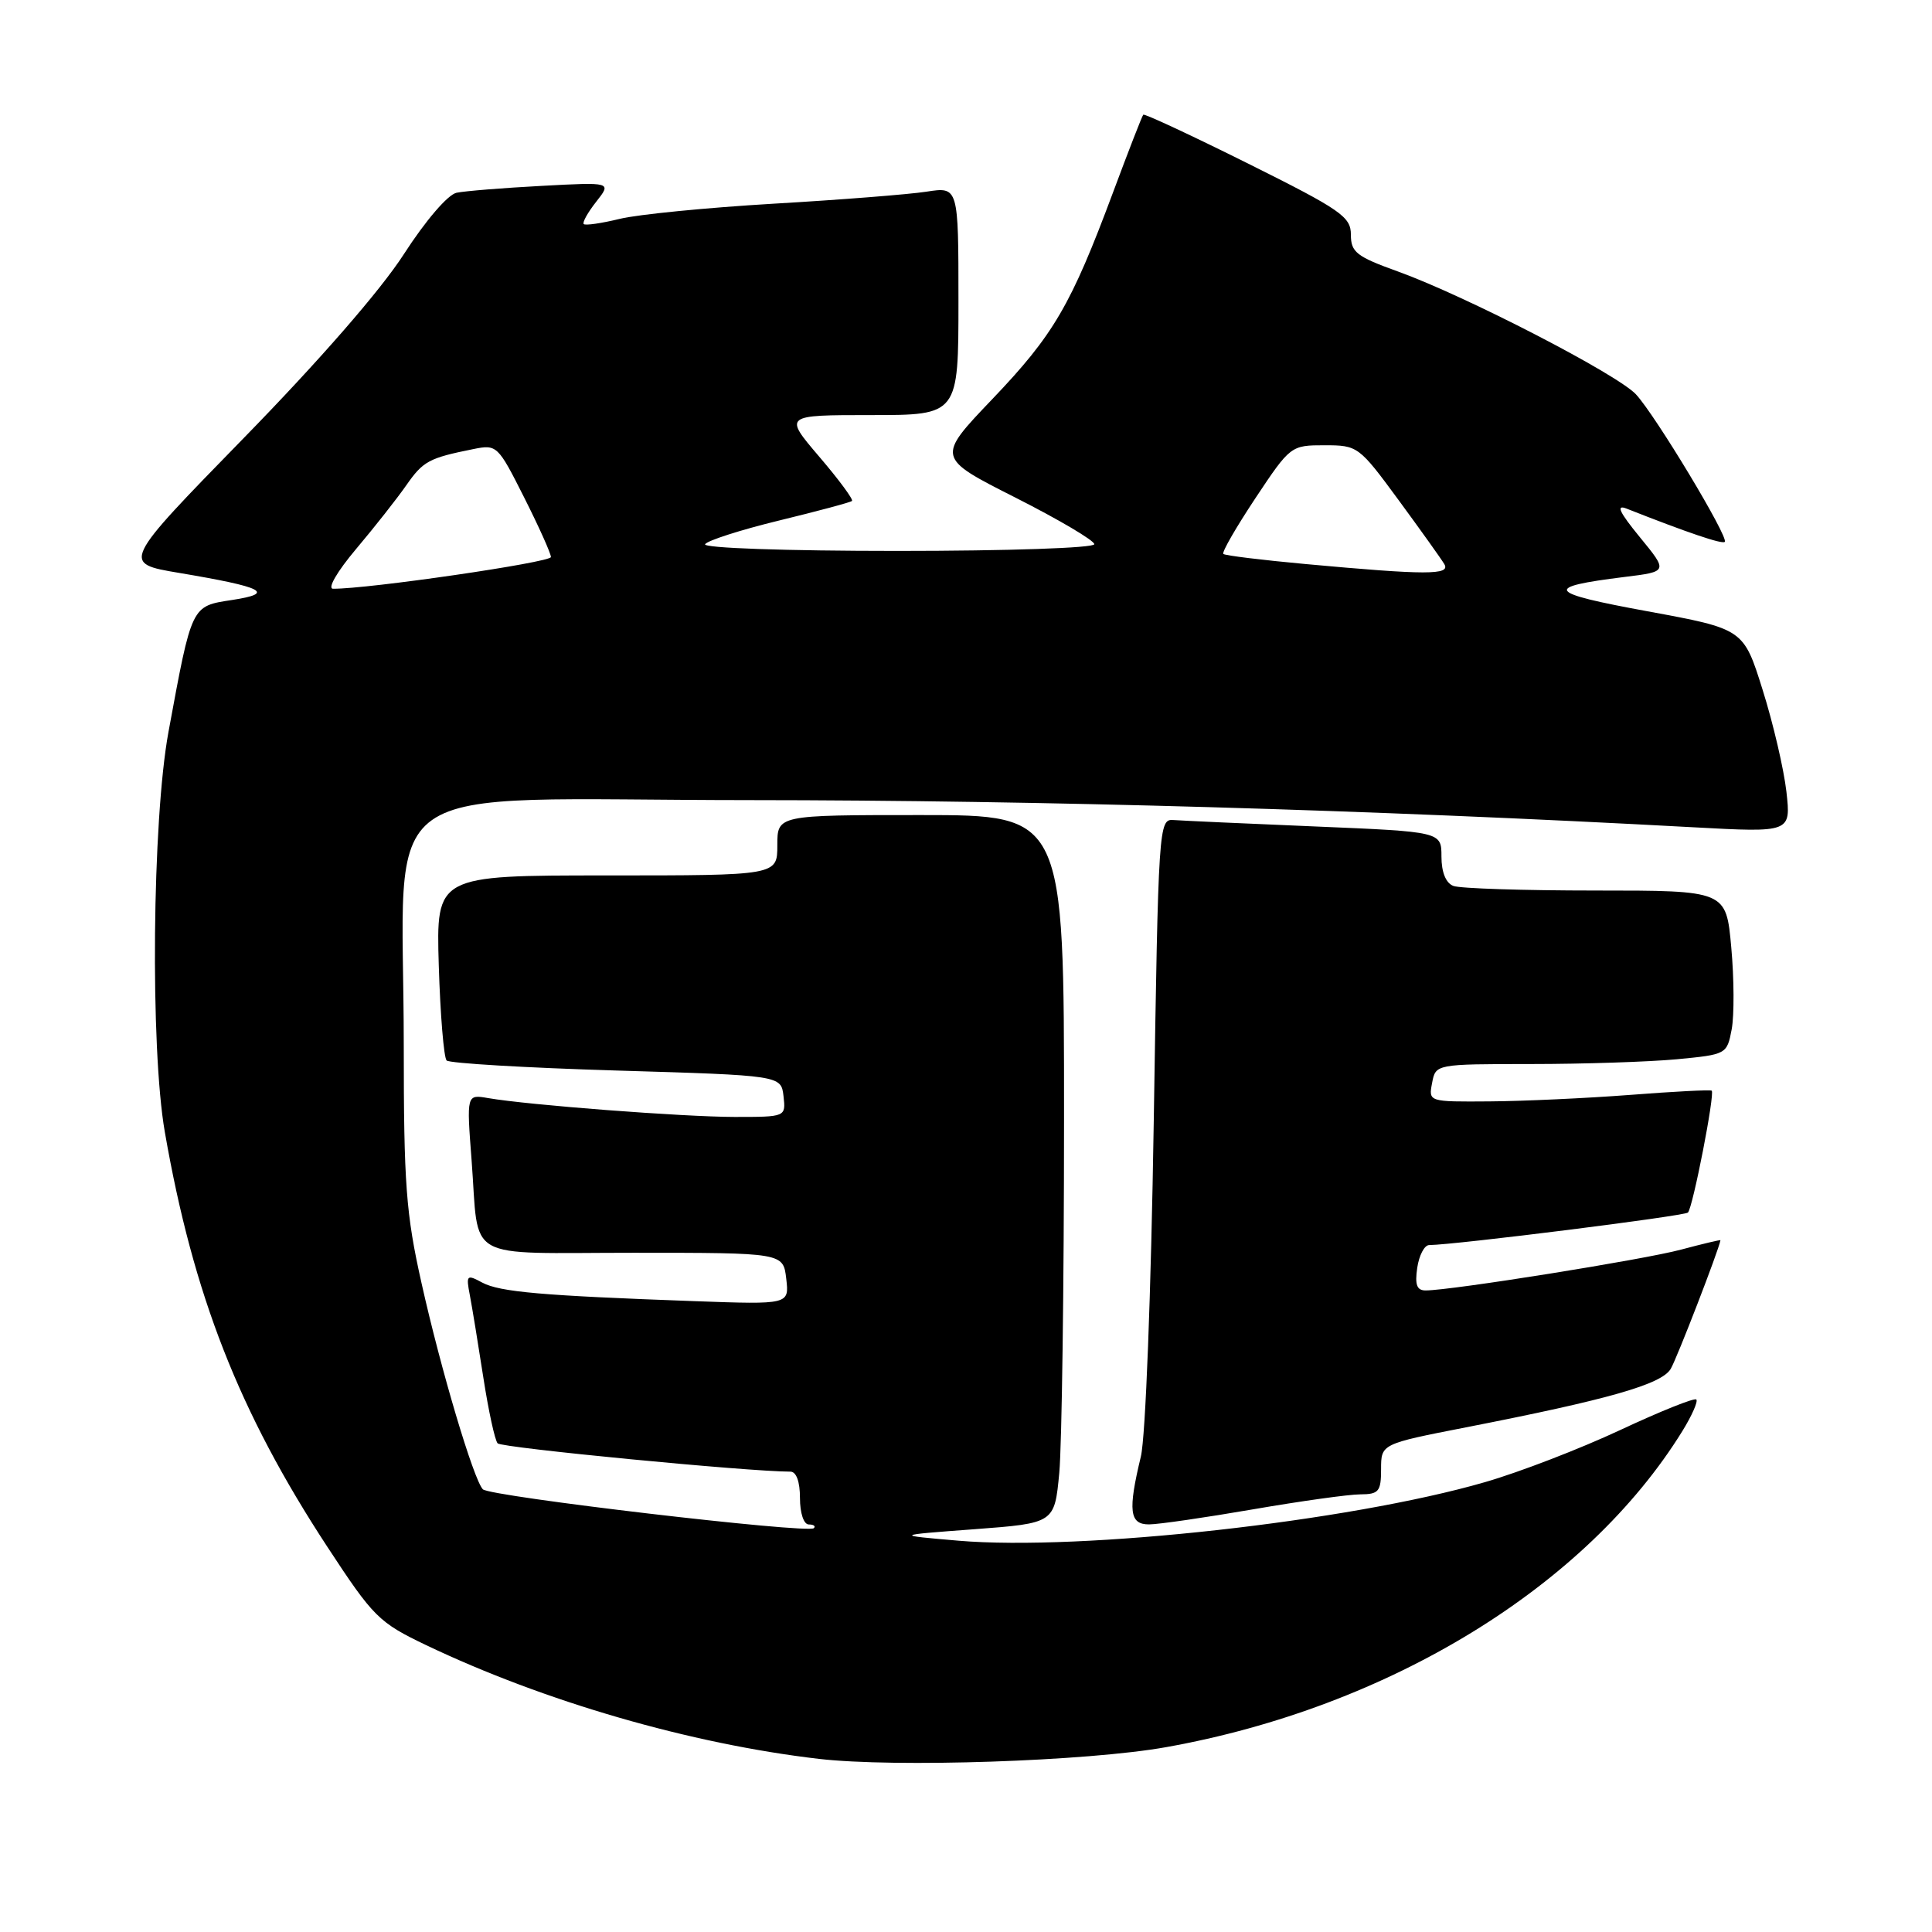 <?xml version="1.0" encoding="UTF-8" standalone="no"?>
<!DOCTYPE svg PUBLIC "-//W3C//DTD SVG 1.1//EN" "http://www.w3.org/Graphics/SVG/1.1/DTD/svg11.dtd" >
<svg xmlns="http://www.w3.org/2000/svg" xmlns:xlink="http://www.w3.org/1999/xlink" version="1.1" viewBox="0 0 256 256">
 <g >
 <path fill="currentColor"
d=" M 154.50 231.51 C 184.03 226.24 210.19 210.22 222.92 189.63 C 224.19 187.57 225.02 185.69 224.77 185.44 C 224.52 185.19 219.98 187.01 214.68 189.49 C 209.38 191.97 201.32 195.08 196.77 196.39 C 178.80 201.60 143.32 205.54 127.00 204.15 C 118.50 203.42 118.50 203.42 129.11 202.63 C 139.73 201.83 139.73 201.83 140.36 195.16 C 140.70 191.50 140.99 170.39 140.99 148.25 C 141.00 108.00 141.00 108.00 122.00 108.00 C 103.00 108.00 103.00 108.00 103.00 112.00 C 103.00 116.00 103.00 116.00 80.39 116.00 C 57.79 116.00 57.79 116.00 58.14 127.92 C 58.34 134.47 58.81 140.14 59.18 140.52 C 59.56 140.89 69.68 141.49 81.68 141.85 C 103.50 142.50 103.50 142.50 103.82 145.25 C 104.13 148.00 104.13 148.00 97.32 148.00 C 90.52 147.99 70.04 146.43 64.66 145.50 C 61.82 145.01 61.82 145.01 62.49 153.76 C 63.53 167.36 61.14 166.00 83.96 166.00 C 103.78 166.00 103.78 166.00 104.18 169.43 C 104.58 172.86 104.58 172.86 92.04 172.41 C 71.82 171.68 66.24 171.20 63.90 169.95 C 61.84 168.84 61.74 168.94 62.26 171.64 C 62.56 173.21 63.36 178.10 64.04 182.50 C 64.72 186.90 65.57 190.84 65.94 191.25 C 66.46 191.84 99.14 195.00 104.73 195.00 C 105.52 195.00 106.00 196.33 106.00 198.50 C 106.00 200.50 106.50 202.00 107.17 202.00 C 107.81 202.00 108.11 202.22 107.84 202.49 C 107.09 203.25 64.88 198.29 63.98 197.34 C 62.74 196.02 58.42 181.51 55.85 170.00 C 53.79 160.81 53.50 156.89 53.50 138.50 C 53.50 102.25 48.21 106.00 99.32 106.02 C 138.02 106.04 181.48 107.29 224.41 109.62 C 237.31 110.32 237.31 110.32 236.71 104.91 C 236.37 101.93 234.96 95.86 233.56 91.42 C 231.03 83.34 231.03 83.34 218.31 81.00 C 204.89 78.54 204.39 77.80 215.26 76.45 C 221.03 75.74 221.03 75.74 217.29 71.18 C 214.57 67.86 214.09 66.83 215.52 67.39 C 223.63 70.59 228.20 72.14 228.54 71.80 C 229.11 71.23 219.31 54.96 216.76 52.24 C 214.23 49.55 194.17 39.20 185.25 35.98 C 179.74 34.00 179.00 33.42 179.00 31.10 C 179.00 28.72 177.71 27.82 165.39 21.68 C 157.90 17.95 151.64 15.03 151.49 15.20 C 151.33 15.36 149.53 20.00 147.48 25.50 C 141.91 40.45 139.62 44.37 131.49 52.88 C 124.08 60.64 124.08 60.64 134.54 65.93 C 140.29 68.84 145.00 71.62 145.00 72.11 C 145.00 72.61 133.54 73.00 118.94 73.00 C 104.08 73.00 93.12 72.62 93.43 72.11 C 93.73 71.63 98.14 70.21 103.24 68.97 C 108.33 67.73 112.68 66.57 112.89 66.38 C 113.11 66.20 111.16 63.56 108.56 60.52 C 103.85 55.00 103.85 55.00 115.42 55.00 C 127.00 55.00 127.00 55.00 127.00 39.87 C 127.00 24.74 127.00 24.74 122.75 25.40 C 120.41 25.76 111.30 26.48 102.50 26.99 C 93.70 27.51 84.53 28.41 82.12 29.00 C 79.71 29.59 77.56 29.90 77.35 29.69 C 77.14 29.48 77.89 28.14 79.01 26.72 C 81.05 24.13 81.05 24.13 71.77 24.63 C 66.67 24.90 61.60 25.31 60.50 25.54 C 59.34 25.78 56.39 29.22 53.50 33.70 C 50.41 38.49 42.32 47.78 32.30 58.04 C 16.11 74.63 16.11 74.63 23.72 75.91 C 34.97 77.80 36.56 78.61 30.76 79.50 C 25.32 80.33 25.44 80.09 22.32 97.00 C 20.17 108.72 19.89 138.79 21.84 150.00 C 25.60 171.59 31.68 187.12 43.38 204.97 C 49.49 214.29 50.19 214.99 56.49 218.00 C 72.15 225.47 91.53 231.08 108.50 233.06 C 118.61 234.23 144.03 233.38 154.50 231.51 Z  M 166.00 200.00 C 172.32 198.91 178.74 198.01 180.25 198.01 C 182.70 198.00 183.00 197.63 183.00 194.67 C 183.00 191.33 183.00 191.33 194.25 189.13 C 213.14 185.44 220.18 183.43 221.38 181.38 C 222.20 180.00 227.75 165.63 227.97 164.34 C 227.99 164.25 225.64 164.81 222.75 165.58 C 217.80 166.91 192.33 170.98 188.92 170.99 C 187.74 171.00 187.46 170.25 187.79 168.00 C 188.03 166.35 188.74 164.99 189.36 164.98 C 192.98 164.93 223.20 161.13 223.66 160.67 C 224.31 160.02 227.26 144.90 226.81 144.52 C 226.64 144.38 221.78 144.63 216.00 145.08 C 210.22 145.52 201.85 145.91 197.39 145.94 C 189.28 146.00 189.28 146.00 189.76 143.50 C 190.23 141.00 190.23 141.00 202.87 140.99 C 209.81 140.99 218.50 140.70 222.16 140.36 C 228.77 139.73 228.83 139.70 229.46 136.38 C 229.80 134.53 229.78 129.65 229.40 125.51 C 228.72 118.00 228.72 118.00 211.44 118.00 C 201.94 118.00 193.45 117.73 192.58 117.39 C 191.58 117.01 191.00 115.57 191.00 113.50 C 191.00 110.21 191.00 110.21 174.25 109.51 C 165.04 109.13 156.60 108.74 155.50 108.66 C 153.54 108.50 153.49 109.31 152.88 148.50 C 152.52 171.47 151.79 190.42 151.17 193.00 C 149.44 200.18 149.66 202.00 152.25 201.99 C 153.49 201.99 159.68 201.09 166.00 200.00 Z  M 47.18 72.75 C 49.62 69.86 52.61 66.06 53.83 64.31 C 56.07 61.10 56.83 60.69 62.70 59.51 C 65.84 58.87 65.97 59.00 69.45 65.91 C 71.40 69.78 73.00 73.34 73.00 73.81 C 73.00 74.52 48.69 78.06 44.13 78.01 C 43.35 78.01 44.66 75.74 47.18 72.75 Z  M 173.00 74.74 C 167.22 74.21 162.32 73.61 162.10 73.40 C 161.87 73.19 163.79 69.87 166.35 66.01 C 170.97 59.06 171.06 59.00 175.50 59.00 C 179.91 59.00 180.07 59.12 185.31 66.25 C 188.24 70.24 190.97 74.06 191.38 74.75 C 192.24 76.21 189.01 76.21 173.00 74.74 Z "/>
</g>
</svg>